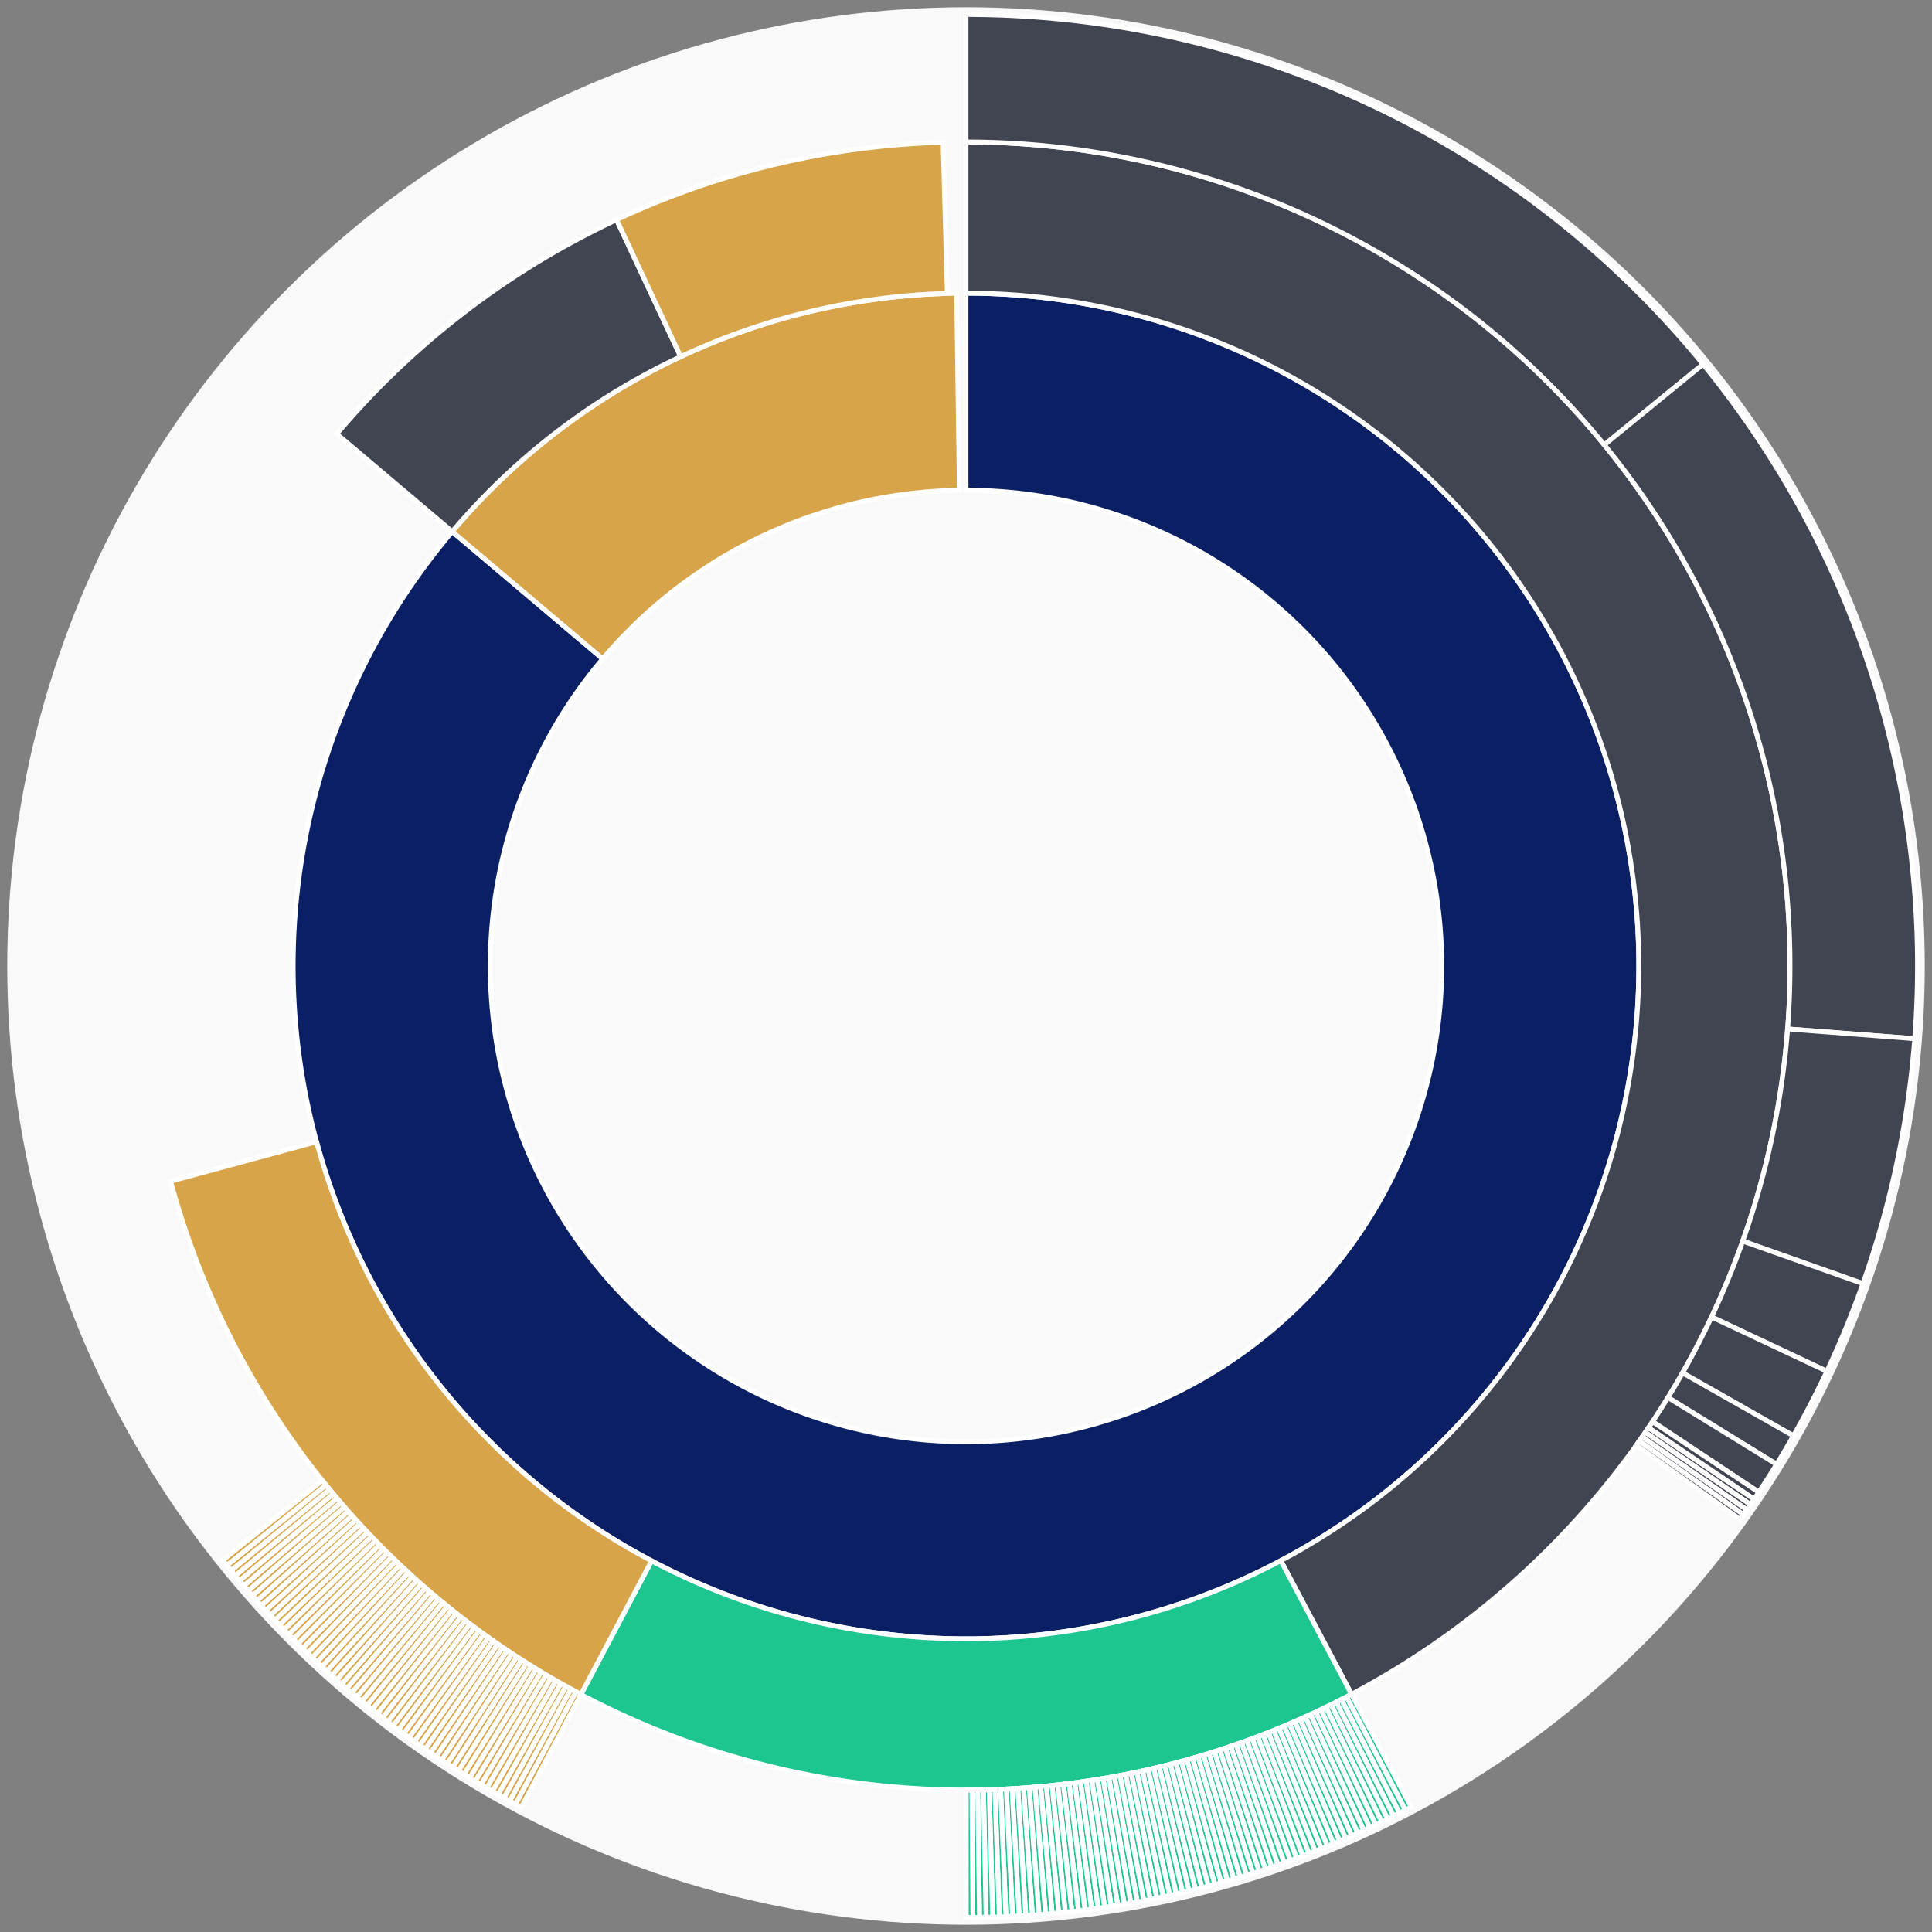 <svg xmlns="http://www.w3.org/2000/svg" width="400" height="400" id="block-7907805"><rect width="100%" height="100%" fill="#808080" stroke="none"/><g id="burst-container" transform="translate(200,200)"><circle r="197" style="fill: #f9f9f9; stroke: #f9f9f9; stroke-width: 3; opacity: 1;" id="circle-base"></circle><path display="none" d="M6.031385485800715e-15,-98.5A98.5,98.5,0,1,1,-6.031385485800715e-15,98.5A98.5,98.5,0,1,1,6.031385485800715e-15,-98.5Z" fill-rule="evenodd" id="p-type-root" style="stroke: #fff; opacity: 1;"></path><path d="M8.529667153919608e-15,-139.3A139.3,139.3,0,1,1,-106.371,-89.943L-75.216,-63.599A98.5,98.5,0,1,0,6.031385485800715e-15,-98.5Z" fill-rule="evenodd" style="fill: #0B1F65; stroke: #fff; opacity: 1;" id="p-type-data"></path><path d="M-106.371,-89.943A139.3,139.3,0,0,1,-1.937,-139.287L-1.369,-98.49A98.5,98.5,0,0,0,-75.216,-63.599Z" fill-rule="evenodd" style="fill: #D7A449; stroke: #fff; opacity: 1;" id="p-type-value"></path><path d="M1.0446666101440332e-14,-170.607A170.607,170.607,0,0,1,79.821,150.782L65.174,123.113A139.3,139.3,0,0,0,8.529667153919608e-15,-139.3Z" fill-rule="evenodd" style="fill: #414552; stroke: #fff; opacity: 1;" id="p-type-ether"></path><path d="M79.821,150.782A170.607,170.607,0,0,1,-79.731,150.83L-65.1,123.152A139.3,139.3,0,0,0,65.174,123.113Z" fill-rule="evenodd" style="fill: #1DC690; stroke: #fff; opacity: 1;" id="p-type-logs"></path><path d="M-79.731,150.83A170.607,170.607,0,0,1,-164.683,44.567L-134.463,36.389A139.3,139.3,0,0,0,-65.1,123.152Z" fill-rule="evenodd" style="fill: #D7A449; stroke: #fff; opacity: 1;" id="p-type-tokenTransfers"></path><path d="M-130.277,-110.157A170.607,170.607,0,0,1,-72.347,-154.508L-59.071,-126.155A139.3,139.3,0,0,0,-106.371,-89.943Z" fill-rule="evenodd" style="fill: #414552; stroke: #fff; opacity: 1;" id="p-type-ether"></path><path d="M-72.347,-154.508A170.607,170.607,0,0,1,-4.743,-170.541L-3.873,-139.246A139.3,139.3,0,0,0,-59.071,-126.155Z" fill-rule="evenodd" style="fill: #D7A449; stroke: #fff; opacity: 1;" id="p-type-tokenTransfers"></path><path d="M1.206277097160143e-14,-197A197,197,0,0,1,152.603,-124.585L132.158,-107.893A170.607,170.607,0,0,0,1.0446666101440332e-14,-170.607Z" fill-rule="evenodd" style="fill: #414552; stroke: #fff; opacity: 1;" id="p-type-ether"></path><path d="M152.603,-124.585A197,197,0,0,1,196.424,15.053L170.108,13.036A170.607,170.607,0,0,0,132.158,-107.893Z" fill-rule="evenodd" style="fill: #414552; stroke: #fff; opacity: 1;" id="p-type-ether"></path><path d="M196.424,15.053A197,197,0,0,1,185.698,65.766L160.819,56.955A170.607,170.607,0,0,0,170.108,13.036Z" fill-rule="evenodd" style="fill: #414552; stroke: #fff; opacity: 1;" id="p-type-ether"></path><path d="M185.698,65.766A197,197,0,0,1,178.238,83.907L154.358,72.666A170.607,170.607,0,0,0,160.819,56.955Z" fill-rule="evenodd" style="fill: #414552; stroke: #fff; opacity: 1;" id="p-type-ether"></path><path d="M178.238,83.907A197,197,0,0,1,171.307,97.277L148.357,84.244A170.607,170.607,0,0,0,154.358,72.666Z" fill-rule="evenodd" style="fill: #414552; stroke: #fff; opacity: 1;" id="p-type-ether"></path><path d="M171.307,97.277A197,197,0,0,1,167.824,103.171L145.34,89.348A170.607,170.607,0,0,0,148.357,84.244Z" fill-rule="evenodd" style="fill: #414552; stroke: #fff; opacity: 1;" id="p-type-ether"></path><path d="M167.824,103.171A197,197,0,0,1,164.137,108.94L142.147,94.345A170.607,170.607,0,0,0,145.34,89.348Z" fill-rule="evenodd" style="fill: #414552; stroke: #fff; opacity: 1;" id="p-type-ether"></path><path d="M164.137,108.94A197,197,0,0,1,163.16,110.398L141.301,95.607A170.607,170.607,0,0,0,142.147,94.345Z" fill-rule="evenodd" style="fill: #414552; stroke: #fff; opacity: 1;" id="p-type-ether"></path><path d="M163.16,110.398A197,197,0,0,1,162.41,111.499L140.651,96.561A170.607,170.607,0,0,0,141.301,95.607Z" fill-rule="evenodd" style="fill: #414552; stroke: #fff; opacity: 1;" id="p-type-ether"></path><path d="M162.41,111.499A197,197,0,0,1,161.66,112.583L140.002,97.5A170.607,170.607,0,0,0,140.651,96.561Z" fill-rule="evenodd" style="fill: #414552; stroke: #fff; opacity: 1;" id="p-type-ether"></path><path d="M161.66,112.583A197,197,0,0,1,160.959,113.583L139.395,98.366A170.607,170.607,0,0,0,140.002,97.5Z" fill-rule="evenodd" style="fill: #414552; stroke: #fff; opacity: 1;" id="p-type-ether"></path><path d="M160.959,113.583A197,197,0,0,1,160.268,114.556L138.797,99.208A170.607,170.607,0,0,0,139.395,98.366Z" fill-rule="evenodd" style="fill: #414552; stroke: #fff; opacity: 1;" id="p-type-ether"></path><path d="M92.169,174.109A197,197,0,0,1,90.957,174.745L78.771,151.334A170.607,170.607,0,0,0,79.821,150.782Z" fill-rule="evenodd" style="fill: #1DC690; stroke: #fff; opacity: 1;" id="p-type-logs"></path><path d="M90.957,174.745A197,197,0,0,1,89.74,175.373L77.717,151.878A170.607,170.607,0,0,0,78.771,151.334Z" fill-rule="evenodd" style="fill: #1DC690; stroke: #fff; opacity: 1;" id="p-type-logs"></path><path d="M89.74,175.373A197,197,0,0,1,88.519,175.993L76.66,152.414A170.607,170.607,0,0,0,77.717,151.878Z" fill-rule="evenodd" style="fill: #1DC690; stroke: #fff; opacity: 1;" id="p-type-logs"></path><path d="M88.519,175.993A197,197,0,0,1,87.293,176.604L75.598,152.943A170.607,170.607,0,0,0,76.66,152.414Z" fill-rule="evenodd" style="fill: #1DC690; stroke: #fff; opacity: 1;" id="p-type-logs"></path><path d="M87.293,176.604A197,197,0,0,1,86.064,177.206L74.533,153.465A170.607,170.607,0,0,0,75.598,152.943Z" fill-rule="evenodd" style="fill: #1DC690; stroke: #fff; opacity: 1;" id="p-type-logs"></path><path d="M86.064,177.206A197,197,0,0,1,84.83,177.8L73.465,153.979A170.607,170.607,0,0,0,74.533,153.465Z" fill-rule="evenodd" style="fill: #1DC690; stroke: #fff; opacity: 1;" id="p-type-logs"></path><path d="M84.83,177.8A197,197,0,0,1,83.592,178.385L72.393,154.486A170.607,170.607,0,0,0,73.465,153.979Z" fill-rule="evenodd" style="fill: #1DC690; stroke: #fff; opacity: 1;" id="p-type-logs"></path><path d="M83.592,178.385A197,197,0,0,1,82.35,178.962L71.317,154.986A170.607,170.607,0,0,0,72.393,154.486Z" fill-rule="evenodd" style="fill: #1DC690; stroke: #fff; opacity: 1;" id="p-type-logs"></path><path d="M82.35,178.962A197,197,0,0,1,81.104,179.53L70.238,155.478A170.607,170.607,0,0,0,71.317,154.986Z" fill-rule="evenodd" style="fill: #1DC690; stroke: #fff; opacity: 1;" id="p-type-logs"></path><path d="M81.104,179.53A197,197,0,0,1,79.854,180.09L69.156,155.962A170.607,170.607,0,0,0,70.238,155.478Z" fill-rule="evenodd" style="fill: #1DC690; stroke: #fff; opacity: 1;" id="p-type-logs"></path><path d="M79.854,180.09A197,197,0,0,1,78.6,180.64L68.07,156.439A170.607,170.607,0,0,0,69.156,155.962Z" fill-rule="evenodd" style="fill: #1DC690; stroke: #fff; opacity: 1;" id="p-type-logs"></path><path d="M78.6,180.64A197,197,0,0,1,77.343,181.182L66.981,156.909A170.607,170.607,0,0,0,68.07,156.439Z" fill-rule="evenodd" style="fill: #1DC690; stroke: #fff; opacity: 1;" id="p-type-logs"></path><path d="M77.343,181.182A197,197,0,0,1,76.082,181.716L65.889,157.37A170.607,170.607,0,0,0,66.981,156.909Z" fill-rule="evenodd" style="fill: #1DC690; stroke: #fff; opacity: 1;" id="p-type-logs"></path><path d="M76.082,181.716A197,197,0,0,1,74.817,182.24L64.793,157.825A170.607,170.607,0,0,0,65.889,157.37Z" fill-rule="evenodd" style="fill: #1DC690; stroke: #fff; opacity: 1;" id="p-type-logs"></path><path d="M74.817,182.24A197,197,0,0,1,73.548,182.756L63.695,158.271A170.607,170.607,0,0,0,64.793,157.825Z" fill-rule="evenodd" style="fill: #1DC690; stroke: #fff; opacity: 1;" id="p-type-logs"></path><path d="M73.548,182.756A197,197,0,0,1,72.276,183.263L62.593,158.71A170.607,170.607,0,0,0,63.695,158.271Z" fill-rule="evenodd" style="fill: #1DC690; stroke: #fff; opacity: 1;" id="p-type-logs"></path><path d="M72.276,183.263A197,197,0,0,1,71,183.761L61.488,159.141A170.607,170.607,0,0,0,62.593,158.71Z" fill-rule="evenodd" style="fill: #1DC690; stroke: #fff; opacity: 1;" id="p-type-logs"></path><path d="M71,183.761A197,197,0,0,1,69.721,184.25L60.38,159.565A170.607,170.607,0,0,0,61.488,159.141Z" fill-rule="evenodd" style="fill: #1DC690; stroke: #fff; opacity: 1;" id="p-type-logs"></path><path d="M69.721,184.25A197,197,0,0,1,68.439,184.73L59.27,159.981A170.607,170.607,0,0,0,60.38,159.565Z" fill-rule="evenodd" style="fill: #1DC690; stroke: #fff; opacity: 1;" id="p-type-logs"></path><path d="M68.439,184.73A197,197,0,0,1,67.153,185.201L58.156,160.389A170.607,170.607,0,0,0,59.27,159.981Z" fill-rule="evenodd" style="fill: #1DC690; stroke: #fff; opacity: 1;" id="p-type-logs"></path><path d="M67.153,185.201A197,197,0,0,1,65.864,185.663L57.04,160.789A170.607,170.607,0,0,0,58.156,160.389Z" fill-rule="evenodd" style="fill: #1DC690; stroke: #fff; opacity: 1;" id="p-type-logs"></path><path d="M65.864,185.663A197,197,0,0,1,64.572,186.117L55.921,161.182A170.607,170.607,0,0,0,57.04,160.789Z" fill-rule="evenodd" style="fill: #1DC690; stroke: #fff; opacity: 1;" id="p-type-logs"></path><path d="M64.572,186.117A197,197,0,0,1,63.277,186.561L54.799,161.567A170.607,170.607,0,0,0,55.921,161.182Z" fill-rule="evenodd" style="fill: #1DC690; stroke: #fff; opacity: 1;" id="p-type-logs"></path><path d="M63.277,186.561A197,197,0,0,1,61.979,186.996L53.675,161.944A170.607,170.607,0,0,0,54.799,161.567Z" fill-rule="evenodd" style="fill: #1DC690; stroke: #fff; opacity: 1;" id="p-type-logs"></path><path d="M61.979,186.996A197,197,0,0,1,60.677,187.423L52.548,162.313A170.607,170.607,0,0,0,53.675,161.944Z" fill-rule="evenodd" style="fill: #1DC690; stroke: #fff; opacity: 1;" id="p-type-logs"></path><path d="M60.677,187.423A197,197,0,0,1,59.373,187.84L51.419,162.674A170.607,170.607,0,0,0,52.548,162.313Z" fill-rule="evenodd" style="fill: #1DC690; stroke: #fff; opacity: 1;" id="p-type-logs"></path><path d="M59.373,187.84A197,197,0,0,1,58.066,188.248L50.287,163.028A170.607,170.607,0,0,0,51.419,162.674Z" fill-rule="evenodd" style="fill: #1DC690; stroke: #fff; opacity: 1;" id="p-type-logs"></path><path d="M58.066,188.248A197,197,0,0,1,56.756,188.647L49.152,163.373A170.607,170.607,0,0,0,50.287,163.028Z" fill-rule="evenodd" style="fill: #1DC690; stroke: #fff; opacity: 1;" id="p-type-logs"></path><path d="M56.756,188.647A197,197,0,0,1,55.443,189.037L48.015,163.711A170.607,170.607,0,0,0,49.152,163.373Z" fill-rule="evenodd" style="fill: #1DC690; stroke: #fff; opacity: 1;" id="p-type-logs"></path><path d="M55.443,189.037A197,197,0,0,1,54.128,189.418L46.876,164.041A170.607,170.607,0,0,0,48.015,163.711Z" fill-rule="evenodd" style="fill: #1DC690; stroke: #fff; opacity: 1;" id="p-type-logs"></path><path d="M54.128,189.418A197,197,0,0,1,52.81,189.79L45.735,164.363A170.607,170.607,0,0,0,46.876,164.041Z" fill-rule="evenodd" style="fill: #1DC690; stroke: #fff; opacity: 1;" id="p-type-logs"></path><path d="M52.81,189.79A197,197,0,0,1,51.489,190.152L44.591,164.677A170.607,170.607,0,0,0,45.735,164.363Z" fill-rule="evenodd" style="fill: #1DC690; stroke: #fff; opacity: 1;" id="p-type-logs"></path><path d="M51.489,190.152A197,197,0,0,1,50.166,190.505L43.445,164.983A170.607,170.607,0,0,0,44.591,164.677Z" fill-rule="evenodd" style="fill: #1DC690; stroke: #fff; opacity: 1;" id="p-type-logs"></path><path d="M50.166,190.505A197,197,0,0,1,48.841,190.85L42.298,165.281A170.607,170.607,0,0,0,43.445,164.983Z" fill-rule="evenodd" style="fill: #1DC690; stroke: #fff; opacity: 1;" id="p-type-logs"></path><path d="M48.841,190.85A197,197,0,0,1,47.513,191.184L41.148,165.571A170.607,170.607,0,0,0,42.298,165.281Z" fill-rule="evenodd" style="fill: #1DC690; stroke: #fff; opacity: 1;" id="p-type-logs"></path><path d="M47.513,191.184A197,197,0,0,1,46.183,191.51L39.996,165.853A170.607,170.607,0,0,0,41.148,165.571Z" fill-rule="evenodd" style="fill: #1DC690; stroke: #fff; opacity: 1;" id="p-type-logs"></path><path d="M46.183,191.51A197,197,0,0,1,44.851,191.826L38.842,166.127A170.607,170.607,0,0,0,39.996,165.853Z" fill-rule="evenodd" style="fill: #1DC690; stroke: #fff; opacity: 1;" id="p-type-logs"></path><path d="M44.851,191.826A197,197,0,0,1,43.516,192.134L37.686,166.393A170.607,170.607,0,0,0,38.842,166.127Z" fill-rule="evenodd" style="fill: #1DC690; stroke: #fff; opacity: 1;" id="p-type-logs"></path><path d="M43.516,192.134A197,197,0,0,1,42.18,192.431L36.529,166.651A170.607,170.607,0,0,0,37.686,166.393Z" fill-rule="evenodd" style="fill: #1DC690; stroke: #fff; opacity: 1;" id="p-type-logs"></path><path d="M42.18,192.431A197,197,0,0,1,40.841,192.72L35.37,166.9A170.607,170.607,0,0,0,36.529,166.651Z" fill-rule="evenodd" style="fill: #1DC690; stroke: #fff; opacity: 1;" id="p-type-logs"></path><path d="M40.841,192.72A197,197,0,0,1,39.501,192.999L34.209,167.142A170.607,170.607,0,0,0,35.37,166.9Z" fill-rule="evenodd" style="fill: #1DC690; stroke: #fff; opacity: 1;" id="p-type-logs"></path><path d="M39.501,192.999A197,197,0,0,1,38.158,193.269L33.046,167.376A170.607,170.607,0,0,0,34.209,167.142Z" fill-rule="evenodd" style="fill: #1DC690; stroke: #fff; opacity: 1;" id="p-type-logs"></path><path d="M38.158,193.269A197,197,0,0,1,36.814,193.53L31.882,167.602A170.607,170.607,0,0,0,33.046,167.376Z" fill-rule="evenodd" style="fill: #1DC690; stroke: #fff; opacity: 1;" id="p-type-logs"></path><path d="M36.814,193.53A197,197,0,0,1,35.468,193.781L30.716,167.819A170.607,170.607,0,0,0,31.882,167.602Z" fill-rule="evenodd" style="fill: #1DC690; stroke: #fff; opacity: 1;" id="p-type-logs"></path><path d="M35.468,193.781A197,197,0,0,1,34.12,194.023L29.549,168.029A170.607,170.607,0,0,0,30.716,167.819Z" fill-rule="evenodd" style="fill: #1DC690; stroke: #fff; opacity: 1;" id="p-type-logs"></path><path d="M34.12,194.023A197,197,0,0,1,32.77,194.255L28.38,168.23A170.607,170.607,0,0,0,29.549,168.029Z" fill-rule="evenodd" style="fill: #1DC690; stroke: #fff; opacity: 1;" id="p-type-logs"></path><path d="M32.77,194.255A197,197,0,0,1,31.419,194.478L27.21,168.423A170.607,170.607,0,0,0,28.38,168.23Z" fill-rule="evenodd" style="fill: #1DC690; stroke: #fff; opacity: 1;" id="p-type-logs"></path><path d="M31.419,194.478A197,197,0,0,1,30.067,194.692L26.039,168.608A170.607,170.607,0,0,0,27.21,168.423Z" fill-rule="evenodd" style="fill: #1DC690; stroke: #fff; opacity: 1;" id="p-type-logs"></path><path d="M30.067,194.692A197,197,0,0,1,28.713,194.896L24.866,168.785A170.607,170.607,0,0,0,26.039,168.608Z" fill-rule="evenodd" style="fill: #1DC690; stroke: #fff; opacity: 1;" id="p-type-logs"></path><path d="M28.713,194.896A197,197,0,0,1,27.357,195.091L23.692,168.954A170.607,170.607,0,0,0,24.866,168.785Z" fill-rule="evenodd" style="fill: #1DC690; stroke: #fff; opacity: 1;" id="p-type-logs"></path><path d="M27.357,195.091A197,197,0,0,1,26.001,195.277L22.517,169.115A170.607,170.607,0,0,0,23.692,168.954Z" fill-rule="evenodd" style="fill: #1DC690; stroke: #fff; opacity: 1;" id="p-type-logs"></path><path d="M26.001,195.277A197,197,0,0,1,24.643,195.453L21.341,169.267A170.607,170.607,0,0,0,22.517,169.115Z" fill-rule="evenodd" style="fill: #1DC690; stroke: #fff; opacity: 1;" id="p-type-logs"></path><path d="M24.643,195.453A197,197,0,0,1,23.283,195.619L20.164,169.411A170.607,170.607,0,0,0,21.341,169.267Z" fill-rule="evenodd" style="fill: #1DC690; stroke: #fff; opacity: 1;" id="p-type-logs"></path><path d="M23.283,195.619A197,197,0,0,1,21.923,195.776L18.986,169.547A170.607,170.607,0,0,0,20.164,169.411Z" fill-rule="evenodd" style="fill: #1DC690; stroke: #fff; opacity: 1;" id="p-type-logs"></path><path d="M21.923,195.776A197,197,0,0,1,20.562,195.924L17.807,169.675A170.607,170.607,0,0,0,18.986,169.547Z" fill-rule="evenodd" style="fill: #1DC690; stroke: #fff; opacity: 1;" id="p-type-logs"></path><path d="M20.562,195.924A197,197,0,0,1,19.199,196.062L16.627,169.795A170.607,170.607,0,0,0,17.807,169.675Z" fill-rule="evenodd" style="fill: #1DC690; stroke: #fff; opacity: 1;" id="p-type-logs"></path><path d="M19.199,196.062A197,197,0,0,1,17.836,196.191L15.446,169.906A170.607,170.607,0,0,0,16.627,169.795Z" fill-rule="evenodd" style="fill: #1DC690; stroke: #fff; opacity: 1;" id="p-type-logs"></path><path d="M17.836,196.191A197,197,0,0,1,16.472,196.31L14.265,170.01A170.607,170.607,0,0,0,15.446,169.906Z" fill-rule="evenodd" style="fill: #1DC690; stroke: #fff; opacity: 1;" id="p-type-logs"></path><path d="M16.472,196.31A197,197,0,0,1,15.107,196.42L13.083,170.105A170.607,170.607,0,0,0,14.265,170.01Z" fill-rule="evenodd" style="fill: #1DC690; stroke: #fff; opacity: 1;" id="p-type-logs"></path><path d="M15.107,196.42A197,197,0,0,1,13.741,196.52L11.9,170.191A170.607,170.607,0,0,0,13.083,170.105Z" fill-rule="evenodd" style="fill: #1DC690; stroke: #fff; opacity: 1;" id="p-type-logs"></path><path d="M13.741,196.52A197,197,0,0,1,12.375,196.611L10.717,170.27A170.607,170.607,0,0,0,11.9,170.191Z" fill-rule="evenodd" style="fill: #1DC690; stroke: #fff; opacity: 1;" id="p-type-logs"></path><path d="M12.375,196.611A197,197,0,0,1,11.008,196.692L9.533,170.34A170.607,170.607,0,0,0,10.717,170.27Z" fill-rule="evenodd" style="fill: #1DC690; stroke: #fff; opacity: 1;" id="p-type-logs"></path><path d="M11.008,196.692A197,197,0,0,1,9.64,196.764L8.349,170.403A170.607,170.607,0,0,0,9.533,170.34Z" fill-rule="evenodd" style="fill: #1DC690; stroke: #fff; opacity: 1;" id="p-type-logs"></path><path d="M9.64,196.764A197,197,0,0,1,8.272,196.826L7.164,170.457A170.607,170.607,0,0,0,8.349,170.403Z" fill-rule="evenodd" style="fill: #1DC690; stroke: #fff; opacity: 1;" id="p-type-logs"></path><path d="M8.272,196.826A197,197,0,0,1,6.904,196.879L5.979,170.502A170.607,170.607,0,0,0,7.164,170.457Z" fill-rule="evenodd" style="fill: #1DC690; stroke: #fff; opacity: 1;" id="p-type-logs"></path><path d="M6.904,196.879A197,197,0,0,1,5.535,196.922L4.794,170.54A170.607,170.607,0,0,0,5.979,170.502Z" fill-rule="evenodd" style="fill: #1DC690; stroke: #fff; opacity: 1;" id="p-type-logs"></path><path d="M5.535,196.922A197,197,0,0,1,4.166,196.956L3.608,170.569A170.607,170.607,0,0,0,4.794,170.54Z" fill-rule="evenodd" style="fill: #1DC690; stroke: #fff; opacity: 1;" id="p-type-logs"></path><path d="M4.166,196.956A197,197,0,0,1,2.797,196.98L2.423,170.59A170.607,170.607,0,0,0,3.608,170.569Z" fill-rule="evenodd" style="fill: #1DC690; stroke: #fff; opacity: 1;" id="p-type-logs"></path><path d="M2.797,196.98A197,197,0,0,1,1.428,196.995L1.237,170.603A170.607,170.607,0,0,0,2.423,170.59Z" fill-rule="evenodd" style="fill: #1DC690; stroke: #fff; opacity: 1;" id="p-type-logs"></path><path d="M1.428,196.995A197,197,0,0,1,0.059,197L0.051,170.607A170.607,170.607,0,0,0,1.237,170.603Z" fill-rule="evenodd" style="fill: #1DC690; stroke: #fff; opacity: 1;" id="p-type-logs"></path><path d="M-92.066,174.163A197,197,0,0,1,-93.274,173.519L-80.778,150.272A170.607,170.607,0,0,0,-79.731,150.83Z" fill-rule="evenodd" style="fill: #D7A449; stroke: #fff; opacity: 1;" id="p-type-tokenTransfers"></path><path d="M-93.274,173.519A197,197,0,0,1,-94.478,172.867L-81.82,149.707A170.607,170.607,0,0,0,-80.778,150.272Z" fill-rule="evenodd" style="fill: #D7A449; stroke: #fff; opacity: 1;" id="p-type-tokenTransfers"></path><path d="M-94.478,172.867A197,197,0,0,1,-95.677,172.206L-82.859,149.135A170.607,170.607,0,0,0,-81.82,149.707Z" fill-rule="evenodd" style="fill: #D7A449; stroke: #fff; opacity: 1;" id="p-type-tokenTransfers"></path><path d="M-95.677,172.206A197,197,0,0,1,-96.872,171.537L-83.894,148.555A170.607,170.607,0,0,0,-82.859,149.135Z" fill-rule="evenodd" style="fill: #D7A449; stroke: #fff; opacity: 1;" id="p-type-tokenTransfers"></path><path d="M-96.872,171.537A197,197,0,0,1,-98.062,170.859L-84.924,147.968A170.607,170.607,0,0,0,-83.894,148.555Z" fill-rule="evenodd" style="fill: #D7A449; stroke: #fff; opacity: 1;" id="p-type-tokenTransfers"></path><path d="M-98.062,170.859A197,197,0,0,1,-99.247,170.173L-85.951,147.374A170.607,170.607,0,0,0,-84.924,147.968Z" fill-rule="evenodd" style="fill: #D7A449; stroke: #fff; opacity: 1;" id="p-type-tokenTransfers"></path><path d="M-99.247,170.173A197,197,0,0,1,-100.428,169.479L-86.973,146.773A170.607,170.607,0,0,0,-85.951,147.374Z" fill-rule="evenodd" style="fill: #D7A449; stroke: #fff; opacity: 1;" id="p-type-tokenTransfers"></path><path d="M-100.428,169.479A197,197,0,0,1,-101.603,168.777L-87.991,146.165A170.607,170.607,0,0,0,-86.973,146.773Z" fill-rule="evenodd" style="fill: #D7A449; stroke: #fff; opacity: 1;" id="p-type-tokenTransfers"></path><path d="M-101.603,168.777A197,197,0,0,1,-102.774,168.067L-89.005,145.55A170.607,170.607,0,0,0,-87.991,146.165Z" fill-rule="evenodd" style="fill: #D7A449; stroke: #fff; opacity: 1;" id="p-type-tokenTransfers"></path><path d="M-102.774,168.067A197,197,0,0,1,-103.94,167.348L-90.015,144.928A170.607,170.607,0,0,0,-89.005,145.55Z" fill-rule="evenodd" style="fill: #D7A449; stroke: #fff; opacity: 1;" id="p-type-tokenTransfers"></path><path d="M-103.94,167.348A197,197,0,0,1,-105.101,166.622L-91.02,144.299A170.607,170.607,0,0,0,-90.015,144.928Z" fill-rule="evenodd" style="fill: #D7A449; stroke: #fff; opacity: 1;" id="p-type-tokenTransfers"></path><path d="M-105.101,166.622A197,197,0,0,1,-106.256,165.887L-92.021,143.663A170.607,170.607,0,0,0,-91.02,144.299Z" fill-rule="evenodd" style="fill: #D7A449; stroke: #fff; opacity: 1;" id="p-type-tokenTransfers"></path><path d="M-106.256,165.887A197,197,0,0,1,-107.407,165.145L-93.017,143.02A170.607,170.607,0,0,0,-92.021,143.663Z" fill-rule="evenodd" style="fill: #D7A449; stroke: #fff; opacity: 1;" id="p-type-tokenTransfers"></path><path d="M-107.407,165.145A197,197,0,0,1,-108.552,164.394L-94.009,142.37A170.607,170.607,0,0,0,-93.017,143.02Z" fill-rule="evenodd" style="fill: #D7A449; stroke: #fff; opacity: 1;" id="p-type-tokenTransfers"></path><path d="M-108.552,164.394A197,197,0,0,1,-109.692,163.636L-94.996,141.713A170.607,170.607,0,0,0,-94.009,142.37Z" fill-rule="evenodd" style="fill: #D7A449; stroke: #fff; opacity: 1;" id="p-type-tokenTransfers"></path><path d="M-109.692,163.636A197,197,0,0,1,-110.827,162.869L-95.979,141.049A170.607,170.607,0,0,0,-94.996,141.713Z" fill-rule="evenodd" style="fill: #D7A449; stroke: #fff; opacity: 1;" id="p-type-tokenTransfers"></path><path d="M-110.827,162.869A197,197,0,0,1,-111.956,162.095L-96.957,140.378A170.607,170.607,0,0,0,-95.979,141.049Z" fill-rule="evenodd" style="fill: #D7A449; stroke: #fff; opacity: 1;" id="p-type-tokenTransfers"></path><path d="M-111.956,162.095A197,197,0,0,1,-113.08,161.313L-97.931,139.701A170.607,170.607,0,0,0,-96.957,140.378Z" fill-rule="evenodd" style="fill: #D7A449; stroke: #fff; opacity: 1;" id="p-type-tokenTransfers"></path><path d="M-113.08,161.313A197,197,0,0,1,-114.199,160.523L-98.899,139.017A170.607,170.607,0,0,0,-97.931,139.701Z" fill-rule="evenodd" style="fill: #D7A449; stroke: #fff; opacity: 1;" id="p-type-tokenTransfers"></path><path d="M-114.199,160.523A197,197,0,0,1,-115.312,159.725L-99.863,138.326A170.607,170.607,0,0,0,-98.899,139.017Z" fill-rule="evenodd" style="fill: #D7A449; stroke: #fff; opacity: 1;" id="p-type-tokenTransfers"></path><path d="M-115.312,159.725A197,197,0,0,1,-116.42,158.92L-100.822,137.629A170.607,170.607,0,0,0,-99.863,138.326Z" fill-rule="evenodd" style="fill: #D7A449; stroke: #fff; opacity: 1;" id="p-type-tokenTransfers"></path><path d="M-116.42,158.92A197,197,0,0,1,-117.521,158.107L-101.776,136.924A170.607,170.607,0,0,0,-100.822,137.629Z" fill-rule="evenodd" style="fill: #D7A449; stroke: #fff; opacity: 1;" id="p-type-tokenTransfers"></path><path d="M-117.521,158.107A197,197,0,0,1,-118.618,157.286L-102.726,136.214A170.607,170.607,0,0,0,-101.776,136.924Z" fill-rule="evenodd" style="fill: #D7A449; stroke: #fff; opacity: 1;" id="p-type-tokenTransfers"></path><path d="M-118.618,157.286A197,197,0,0,1,-119.708,156.458L-103.67,135.496A170.607,170.607,0,0,0,-102.726,136.214Z" fill-rule="evenodd" style="fill: #D7A449; stroke: #fff; opacity: 1;" id="p-type-tokenTransfers"></path><path d="M-119.708,156.458A197,197,0,0,1,-120.793,155.622L-104.609,134.772A170.607,170.607,0,0,0,-103.67,135.496Z" fill-rule="evenodd" style="fill: #D7A449; stroke: #fff; opacity: 1;" id="p-type-tokenTransfers"></path><path d="M-120.793,155.622A197,197,0,0,1,-121.871,154.778L-105.544,134.042A170.607,170.607,0,0,0,-104.609,134.772Z" fill-rule="evenodd" style="fill: #D7A449; stroke: #fff; opacity: 1;" id="p-type-tokenTransfers"></path><path d="M-121.871,154.778A197,197,0,0,1,-122.944,153.928L-106.473,133.305A170.607,170.607,0,0,0,-105.544,134.042Z" fill-rule="evenodd" style="fill: #D7A449; stroke: #fff; opacity: 1;" id="p-type-tokenTransfers"></path><path d="M-122.944,153.928A197,197,0,0,1,-124.011,153.069L-107.397,132.562A170.607,170.607,0,0,0,-106.473,133.305Z" fill-rule="evenodd" style="fill: #D7A449; stroke: #fff; opacity: 1;" id="p-type-tokenTransfers"></path><path d="M-124.011,153.069A197,197,0,0,1,-125.072,152.204L-108.316,131.812A170.607,170.607,0,0,0,-107.397,132.562Z" fill-rule="evenodd" style="fill: #D7A449; stroke: #fff; opacity: 1;" id="p-type-tokenTransfers"></path><path d="M-125.072,152.204A197,197,0,0,1,-126.127,151.33L-109.229,131.056A170.607,170.607,0,0,0,-108.316,131.812Z" fill-rule="evenodd" style="fill: #D7A449; stroke: #fff; opacity: 1;" id="p-type-tokenTransfers"></path><path d="M-126.127,151.33A197,197,0,0,1,-127.176,150.45L-110.138,130.294A170.607,170.607,0,0,0,-109.229,131.056Z" fill-rule="evenodd" style="fill: #D7A449; stroke: #fff; opacity: 1;" id="p-type-tokenTransfers"></path><path d="M-127.176,150.45A197,197,0,0,1,-128.219,149.562L-111.041,129.525A170.607,170.607,0,0,0,-110.138,130.294Z" fill-rule="evenodd" style="fill: #D7A449; stroke: #fff; opacity: 1;" id="p-type-tokenTransfers"></path><path d="M-128.219,149.562A197,197,0,0,1,-129.255,148.668L-111.938,128.75A170.607,170.607,0,0,0,-111.041,129.525Z" fill-rule="evenodd" style="fill: #D7A449; stroke: #fff; opacity: 1;" id="p-type-tokenTransfers"></path><path d="M-129.255,148.668A197,197,0,0,1,-130.286,147.766L-112.831,127.969A170.607,170.607,0,0,0,-111.938,128.75Z" fill-rule="evenodd" style="fill: #D7A449; stroke: #fff; opacity: 1;" id="p-type-tokenTransfers"></path><path d="M-130.286,147.766A197,197,0,0,1,-131.31,146.856L-113.717,127.181A170.607,170.607,0,0,0,-112.831,127.969Z" fill-rule="evenodd" style="fill: #D7A449; stroke: #fff; opacity: 1;" id="p-type-tokenTransfers"></path><path d="M-131.31,146.856A197,197,0,0,1,-132.327,145.94L-114.599,126.388A170.607,170.607,0,0,0,-113.717,127.181Z" fill-rule="evenodd" style="fill: #D7A449; stroke: #fff; opacity: 1;" id="p-type-tokenTransfers"></path><path d="M-132.327,145.94A197,197,0,0,1,-133.338,145.017L-115.475,125.588A170.607,170.607,0,0,0,-114.599,126.388Z" fill-rule="evenodd" style="fill: #D7A449; stroke: #fff; opacity: 1;" id="p-type-tokenTransfers"></path><path d="M-133.338,145.017A197,197,0,0,1,-134.343,144.086L-116.345,124.782A170.607,170.607,0,0,0,-115.475,125.588Z" fill-rule="evenodd" style="fill: #D7A449; stroke: #fff; opacity: 1;" id="p-type-tokenTransfers"></path><path d="M-134.343,144.086A197,197,0,0,1,-135.342,143.149L-117.209,123.971A170.607,170.607,0,0,0,-116.345,124.782Z" fill-rule="evenodd" style="fill: #D7A449; stroke: #fff; opacity: 1;" id="p-type-tokenTransfers"></path><path d="M-135.342,143.149A197,197,0,0,1,-136.333,142.205L-118.068,123.153A170.607,170.607,0,0,0,-117.209,123.971Z" fill-rule="evenodd" style="fill: #D7A449; stroke: #fff; opacity: 1;" id="p-type-tokenTransfers"></path><path d="M-136.333,142.205A197,197,0,0,1,-137.319,141.254L-118.921,122.329A170.607,170.607,0,0,0,-118.068,123.153Z" fill-rule="evenodd" style="fill: #D7A449; stroke: #fff; opacity: 1;" id="p-type-tokenTransfers"></path><path d="M-137.319,141.254A197,197,0,0,1,-138.297,140.296L-119.769,121.5A170.607,170.607,0,0,0,-118.921,122.329Z" fill-rule="evenodd" style="fill: #D7A449; stroke: #fff; opacity: 1;" id="p-type-tokenTransfers"></path><path d="M-138.297,140.296A197,197,0,0,1,-139.269,139.331L-120.61,120.664A170.607,170.607,0,0,0,-119.769,121.5Z" fill-rule="evenodd" style="fill: #D7A449; stroke: #fff; opacity: 1;" id="p-type-tokenTransfers"></path><path d="M-139.269,139.331A197,197,0,0,1,-140.234,138.36L-121.446,119.823A170.607,170.607,0,0,0,-120.61,120.664Z" fill-rule="evenodd" style="fill: #D7A449; stroke: #fff; opacity: 1;" id="p-type-tokenTransfers"></path><path d="M-140.234,138.36A197,197,0,0,1,-141.192,137.382L-122.276,118.976A170.607,170.607,0,0,0,-121.446,119.823Z" fill-rule="evenodd" style="fill: #D7A449; stroke: #fff; opacity: 1;" id="p-type-tokenTransfers"></path><path d="M-141.192,137.382A197,197,0,0,1,-142.144,136.397L-123.1,118.123A170.607,170.607,0,0,0,-122.276,118.976Z" fill-rule="evenodd" style="fill: #D7A449; stroke: #fff; opacity: 1;" id="p-type-tokenTransfers"></path><path d="M-142.144,136.397A197,197,0,0,1,-143.089,135.406L-123.918,117.265A170.607,170.607,0,0,0,-123.1,118.123Z" fill-rule="evenodd" style="fill: #D7A449; stroke: #fff; opacity: 1;" id="p-type-tokenTransfers"></path><path d="M-143.089,135.406A197,197,0,0,1,-144.026,134.408L-124.73,116.4A170.607,170.607,0,0,0,-123.918,117.265Z" fill-rule="evenodd" style="fill: #D7A449; stroke: #fff; opacity: 1;" id="p-type-tokenTransfers"></path><path d="M-144.026,134.408A197,197,0,0,1,-144.957,133.403L-125.537,115.531A170.607,170.607,0,0,0,-124.73,116.4Z" fill-rule="evenodd" style="fill: #D7A449; stroke: #fff; opacity: 1;" id="p-type-tokenTransfers"></path><path d="M-144.957,133.403A197,197,0,0,1,-145.881,132.392L-126.337,114.655A170.607,170.607,0,0,0,-125.537,115.531Z" fill-rule="evenodd" style="fill: #D7A449; stroke: #fff; opacity: 1;" id="p-type-tokenTransfers"></path><path d="M-145.881,132.392A197,197,0,0,1,-146.798,131.375L-127.131,113.774A170.607,170.607,0,0,0,-126.337,114.655Z" fill-rule="evenodd" style="fill: #D7A449; stroke: #fff; opacity: 1;" id="p-type-tokenTransfers"></path><path d="M-146.798,131.375A197,197,0,0,1,-147.707,130.352L-127.918,112.888A170.607,170.607,0,0,0,-127.131,113.774Z" fill-rule="evenodd" style="fill: #D7A449; stroke: #fff; opacity: 1;" id="p-type-tokenTransfers"></path><path d="M-147.707,130.352A197,197,0,0,1,-148.61,129.322L-128.7,111.996A170.607,170.607,0,0,0,-127.918,112.888Z" fill-rule="evenodd" style="fill: #D7A449; stroke: #fff; opacity: 1;" id="p-type-tokenTransfers"></path><path d="M-148.61,129.322A197,197,0,0,1,-149.505,128.286L-129.475,111.099A170.607,170.607,0,0,0,-128.7,111.996Z" fill-rule="evenodd" style="fill: #D7A449; stroke: #fff; opacity: 1;" id="p-type-tokenTransfers"></path><path d="M-149.505,128.286A197,197,0,0,1,-150.393,127.243L-130.244,110.196A170.607,170.607,0,0,0,-129.475,111.099Z" fill-rule="evenodd" style="fill: #D7A449; stroke: #fff; opacity: 1;" id="p-type-tokenTransfers"></path><path d="M-150.393,127.243A197,197,0,0,1,-151.274,126.195L-131.007,109.288A170.607,170.607,0,0,0,-130.244,110.196Z" fill-rule="evenodd" style="fill: #D7A449; stroke: #fff; opacity: 1;" id="p-type-tokenTransfers"></path><path d="M-151.274,126.195A197,197,0,0,1,-152.148,125.14L-131.764,108.375A170.607,170.607,0,0,0,-131.007,109.288Z" fill-rule="evenodd" style="fill: #D7A449; stroke: #fff; opacity: 1;" id="p-type-tokenTransfers"></path><path d="M-152.148,125.14A197,197,0,0,1,-153.014,124.08L-132.514,107.456A170.607,170.607,0,0,0,-131.764,108.375Z" fill-rule="evenodd" style="fill: #D7A449; stroke: #fff; opacity: 1;" id="p-type-tokenTransfers"></path><path d="M-153.014,124.08A197,197,0,0,1,-153.873,123.013L-133.258,106.532A170.607,170.607,0,0,0,-132.514,107.456Z" fill-rule="evenodd" style="fill: #D7A449; stroke: #fff; opacity: 1;" id="p-type-tokenTransfers"></path></g></svg>